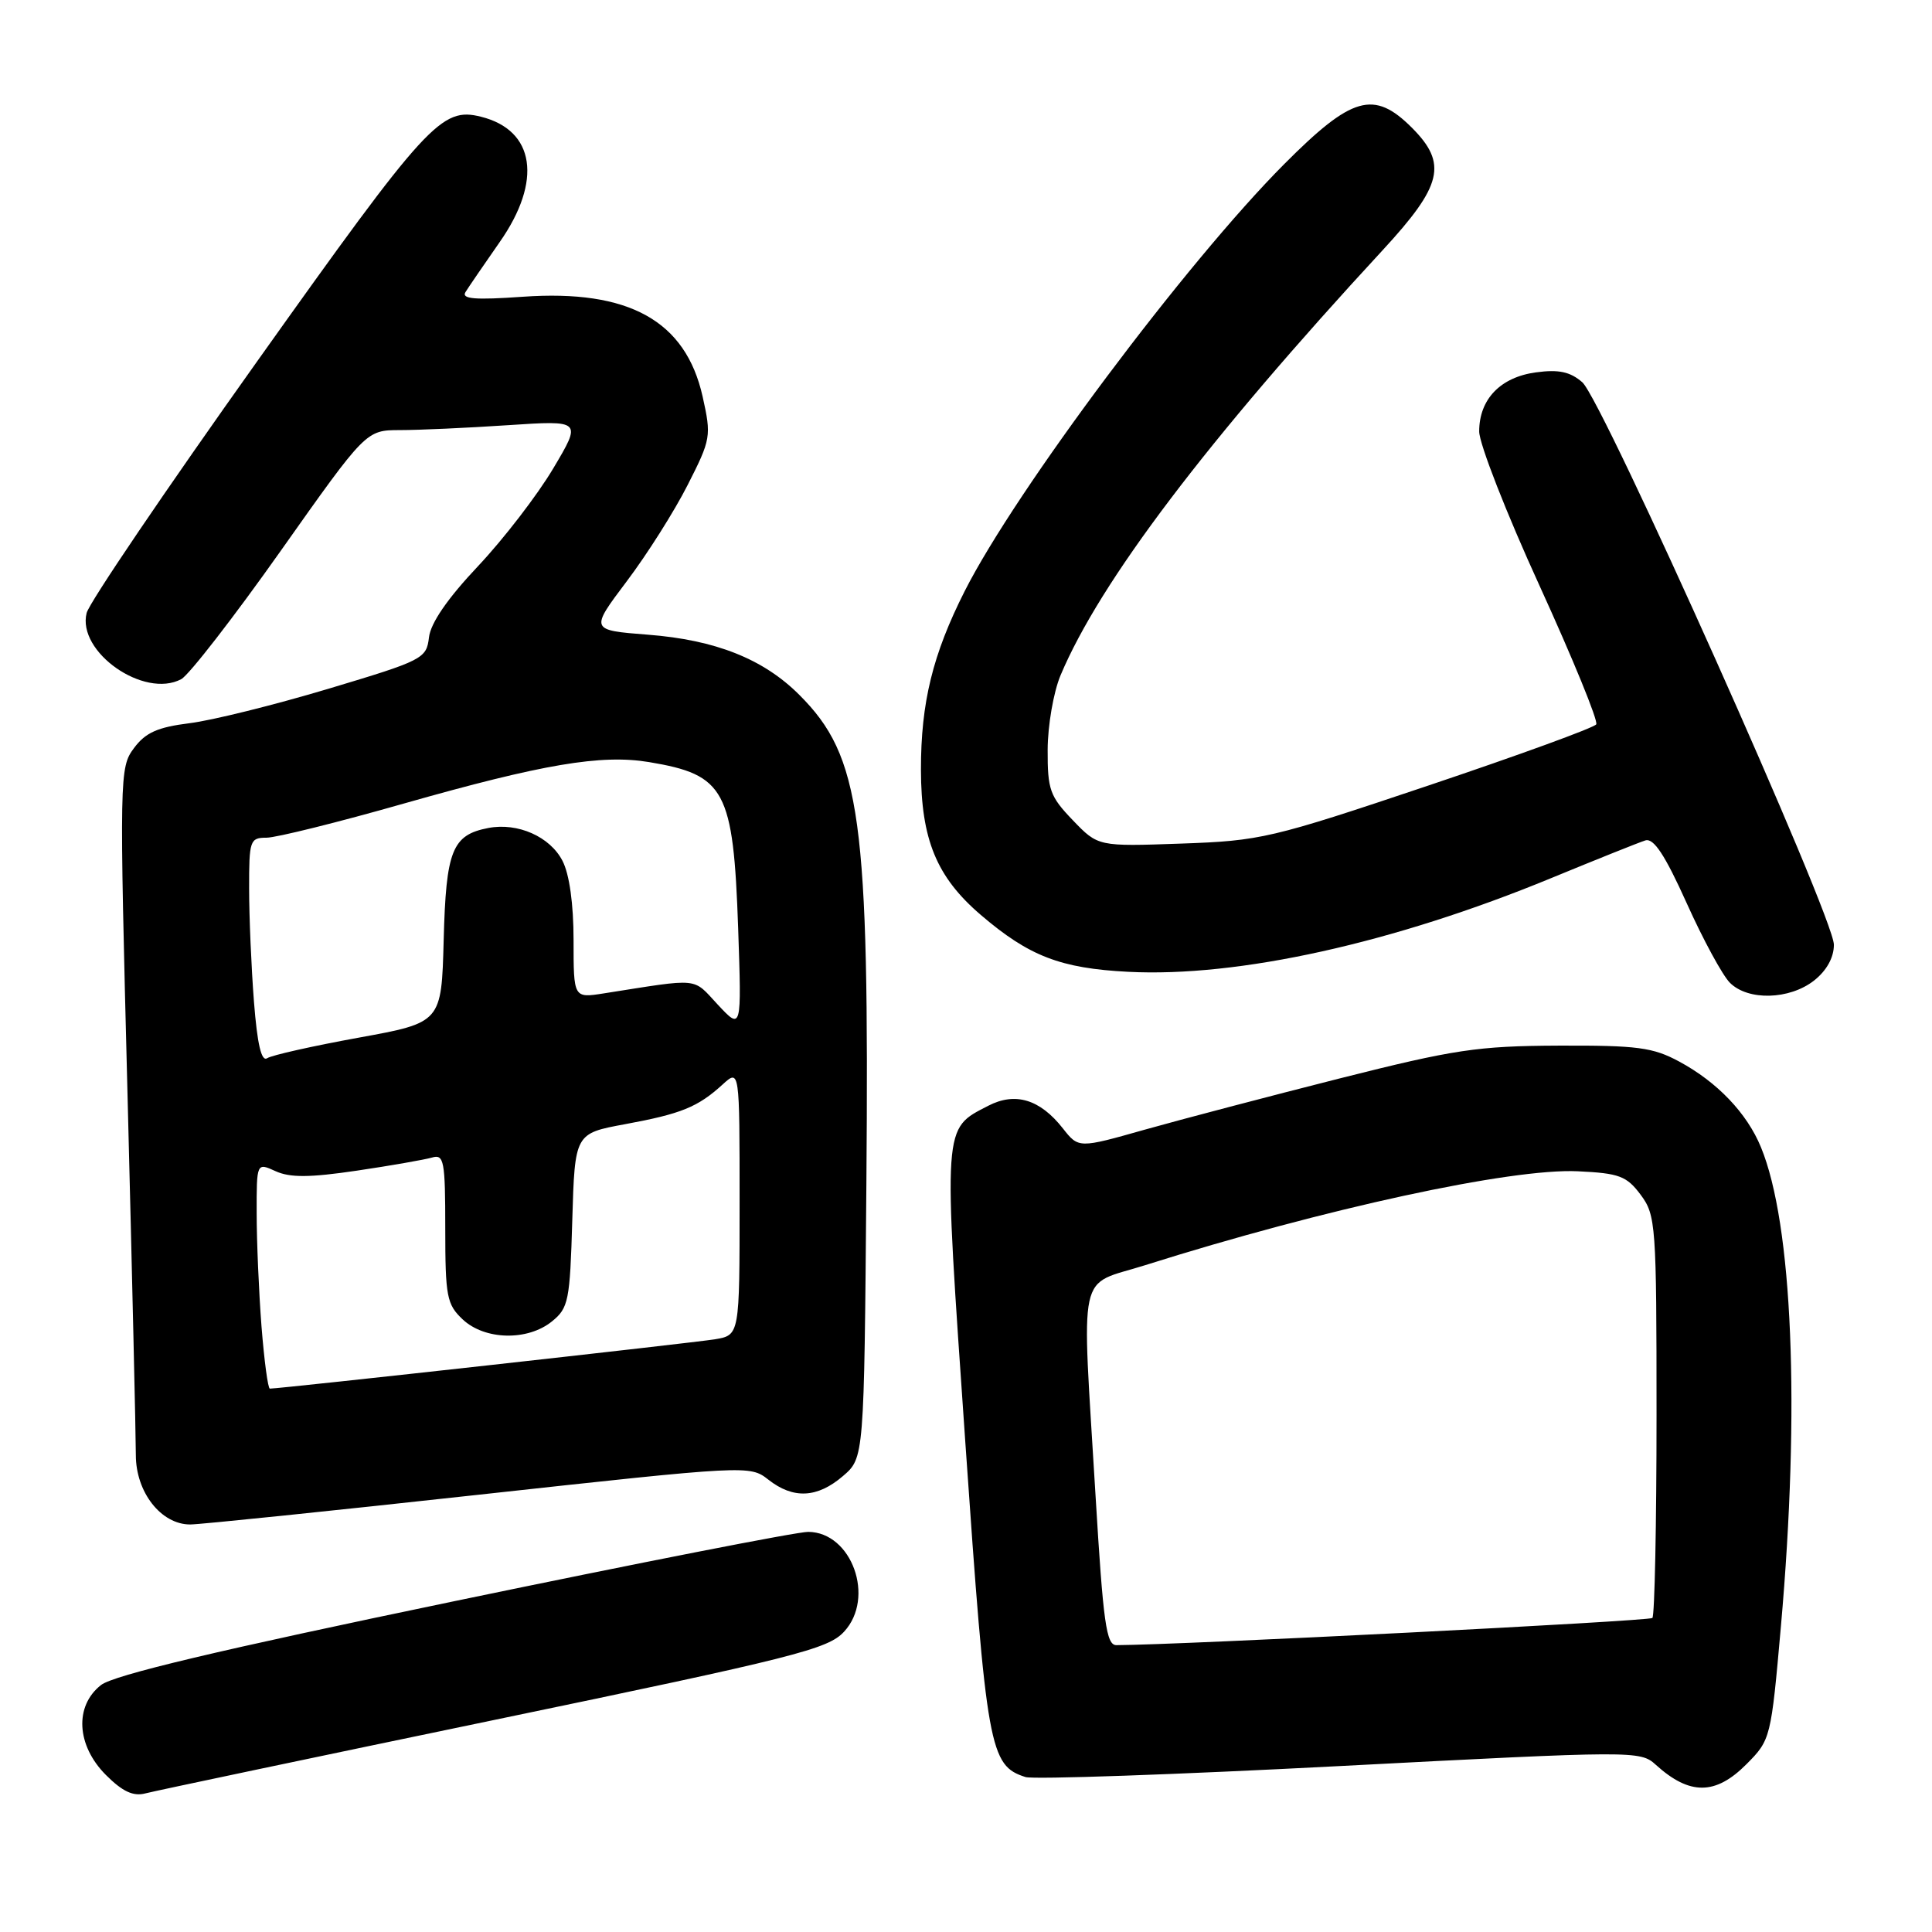 <?xml version="1.0" encoding="UTF-8" standalone="no"?>
<!DOCTYPE svg PUBLIC "-//W3C//DTD SVG 1.1//EN" "http://www.w3.org/Graphics/SVG/1.1/DTD/svg11.dtd" >
<svg xmlns="http://www.w3.org/2000/svg" xmlns:xlink="http://www.w3.org/1999/xlink" version="1.1" viewBox="0 0 256 256">
 <g >
 <path fill="currentColor"
d=" M 65.50 227.90 C 105.40 219.61 109.72 218.52 111.85 216.20 C 116.00 211.71 112.87 203.03 107.10 202.98 C 105.67 202.96 84.53 207.11 60.13 212.18 C 28.99 218.65 15.05 221.96 13.38 223.28 C 9.84 226.06 10.13 231.28 14.03 235.19 C 16.24 237.40 17.66 238.06 19.28 237.63 C 20.50 237.31 41.30 232.93 65.50 227.90 Z  M 231.43 233.75 C 234.62 230.54 234.67 230.33 235.98 215.50 C 238.54 186.54 237.53 162.19 233.33 152.00 C 231.48 147.50 227.55 143.38 222.50 140.66 C 219.02 138.78 216.95 138.51 206.50 138.55 C 195.76 138.60 192.71 139.06 177.50 142.90 C 168.15 145.27 156.54 148.32 151.71 149.68 C 142.92 152.17 142.92 152.17 140.83 149.51 C 137.80 145.66 134.53 144.67 130.95 146.52 C 124.90 149.65 124.97 148.67 127.91 191.11 C 130.73 231.81 131.12 233.95 135.89 235.47 C 136.96 235.80 155.72 235.15 177.57 234.01 C 216.65 231.97 217.34 231.97 219.40 233.84 C 223.89 237.91 227.32 237.89 231.43 233.75 Z  M 63.42 198.06 C 99.11 194.15 99.36 194.14 101.81 196.06 C 105.11 198.66 108.30 198.50 111.69 195.59 C 114.50 193.18 114.50 193.18 114.80 156.86 C 115.20 108.41 114.08 100.23 105.92 92.08 C 101.17 87.32 94.81 84.79 85.85 84.10 C 78.17 83.50 78.17 83.50 83.05 77.02 C 85.74 73.46 89.37 67.72 91.12 64.26 C 94.21 58.18 94.27 57.80 93.10 52.54 C 90.85 42.50 83.33 38.33 69.29 39.32 C 62.92 39.77 61.11 39.62 61.68 38.70 C 62.09 38.04 64.13 35.06 66.21 32.08 C 71.89 23.97 70.89 17.26 63.74 15.47 C 58.49 14.15 56.63 16.18 34.11 47.83 C 22.00 64.84 11.82 79.86 11.48 81.22 C 10.18 86.39 19.10 92.62 24.02 89.99 C 25.04 89.44 30.97 81.80 37.19 73.00 C 48.50 57.00 48.50 57.00 53.00 56.99 C 55.47 56.99 61.91 56.70 67.30 56.34 C 77.10 55.69 77.10 55.69 73.30 62.08 C 71.21 65.60 66.73 71.42 63.34 75.02 C 59.29 79.31 57.06 82.56 56.84 84.46 C 56.51 87.27 56.05 87.51 43.50 91.27 C 36.35 93.41 28.07 95.47 25.10 95.83 C 20.88 96.36 19.28 97.07 17.75 99.13 C 15.83 101.70 15.81 102.73 16.90 145.13 C 17.51 168.98 18.00 190.43 18.00 192.80 C 18.00 197.73 21.34 202.00 25.20 202.00 C 26.47 202.00 43.67 200.23 63.42 198.06 Z  M 240.37 129.93 C 242.04 128.61 243.00 126.88 243.00 125.18 C 243.01 121.53 212.34 52.97 209.66 50.65 C 208.06 49.26 206.54 48.93 203.53 49.34 C 198.82 49.97 196.00 52.90 196.00 57.17 C 196.00 58.79 199.60 68.00 204.01 77.64 C 208.41 87.28 211.79 95.53 211.51 95.98 C 211.24 96.42 201.22 100.07 189.26 104.09 C 168.40 111.10 167.04 111.41 156.50 111.78 C 145.50 112.17 145.50 112.17 142.15 108.68 C 139.12 105.53 138.80 104.64 138.82 99.35 C 138.83 96.13 139.60 91.70 140.52 89.50 C 145.73 77.09 159.95 58.32 183.21 33.15 C 191.14 24.56 191.83 21.68 187.08 16.92 C 182.05 11.90 179.15 12.72 170.16 21.75 C 157.17 34.79 134.60 64.95 127.83 78.32 C 123.59 86.71 122.02 93.09 122.03 102.00 C 122.05 111.24 124.10 116.22 129.97 121.24 C 136.35 126.70 140.52 128.31 149.50 128.77 C 164.07 129.52 184.66 124.96 205.50 116.37 C 211.55 113.88 217.18 111.62 218.02 111.36 C 219.12 111.02 220.61 113.27 223.49 119.66 C 225.66 124.49 228.24 129.24 229.22 130.22 C 231.63 132.63 237.11 132.48 240.37 129.93 Z  M 145.17 198.25 C 143.32 167.37 142.64 170.52 151.75 167.64 C 175.46 160.15 200.25 154.78 209.07 155.20 C 214.57 155.46 215.54 155.83 217.40 158.32 C 219.41 161.02 219.50 162.28 219.50 187.49 C 219.50 201.98 219.25 214.08 218.95 214.39 C 218.53 214.81 156.45 217.96 147.93 217.99 C 146.59 218.00 146.18 215.04 145.17 198.25 Z  M 34.65 175.75 C 34.30 171.21 34.01 164.47 34.01 160.77 C 34.00 154.04 34.00 154.04 36.52 155.19 C 38.43 156.06 41.04 156.04 47.27 155.12 C 51.80 154.45 56.29 153.66 57.25 153.38 C 58.83 152.91 59.00 153.81 59.00 162.76 C 59.00 171.81 59.20 172.84 61.31 174.83 C 64.24 177.58 69.91 177.71 73.14 175.09 C 75.33 173.32 75.52 172.36 75.83 161.69 C 76.17 150.19 76.17 150.19 82.83 148.96 C 90.26 147.59 92.46 146.70 95.75 143.70 C 98.00 141.65 98.00 141.65 98.00 159.28 C 98.00 176.91 98.00 176.91 94.75 177.46 C 92.03 177.92 37.17 184.00 35.76 184.00 C 35.50 184.00 35.01 180.29 34.65 175.75 Z  M 33.65 132.72 C 33.30 128.20 33.01 121.46 33.01 117.75 C 33.00 111.36 33.12 111.00 35.31 111.00 C 36.58 111.00 44.80 108.96 53.56 106.46 C 71.93 101.24 79.67 99.93 86.00 100.98 C 96.09 102.66 97.17 104.67 97.81 123.00 C 98.27 136.50 98.27 136.50 95.12 133.13 C 91.71 129.47 92.94 129.60 80.00 131.63 C 76.00 132.26 76.00 132.26 76.00 124.58 C 76.00 119.78 75.45 115.83 74.53 114.06 C 72.88 110.86 68.61 108.97 64.72 109.71 C 59.91 110.63 59.10 112.66 58.79 124.54 C 58.50 135.50 58.50 135.50 47.50 137.50 C 41.45 138.60 36.00 139.82 35.40 140.22 C 34.64 140.71 34.09 138.37 33.65 132.72 Z "/>
</g>
</svg>